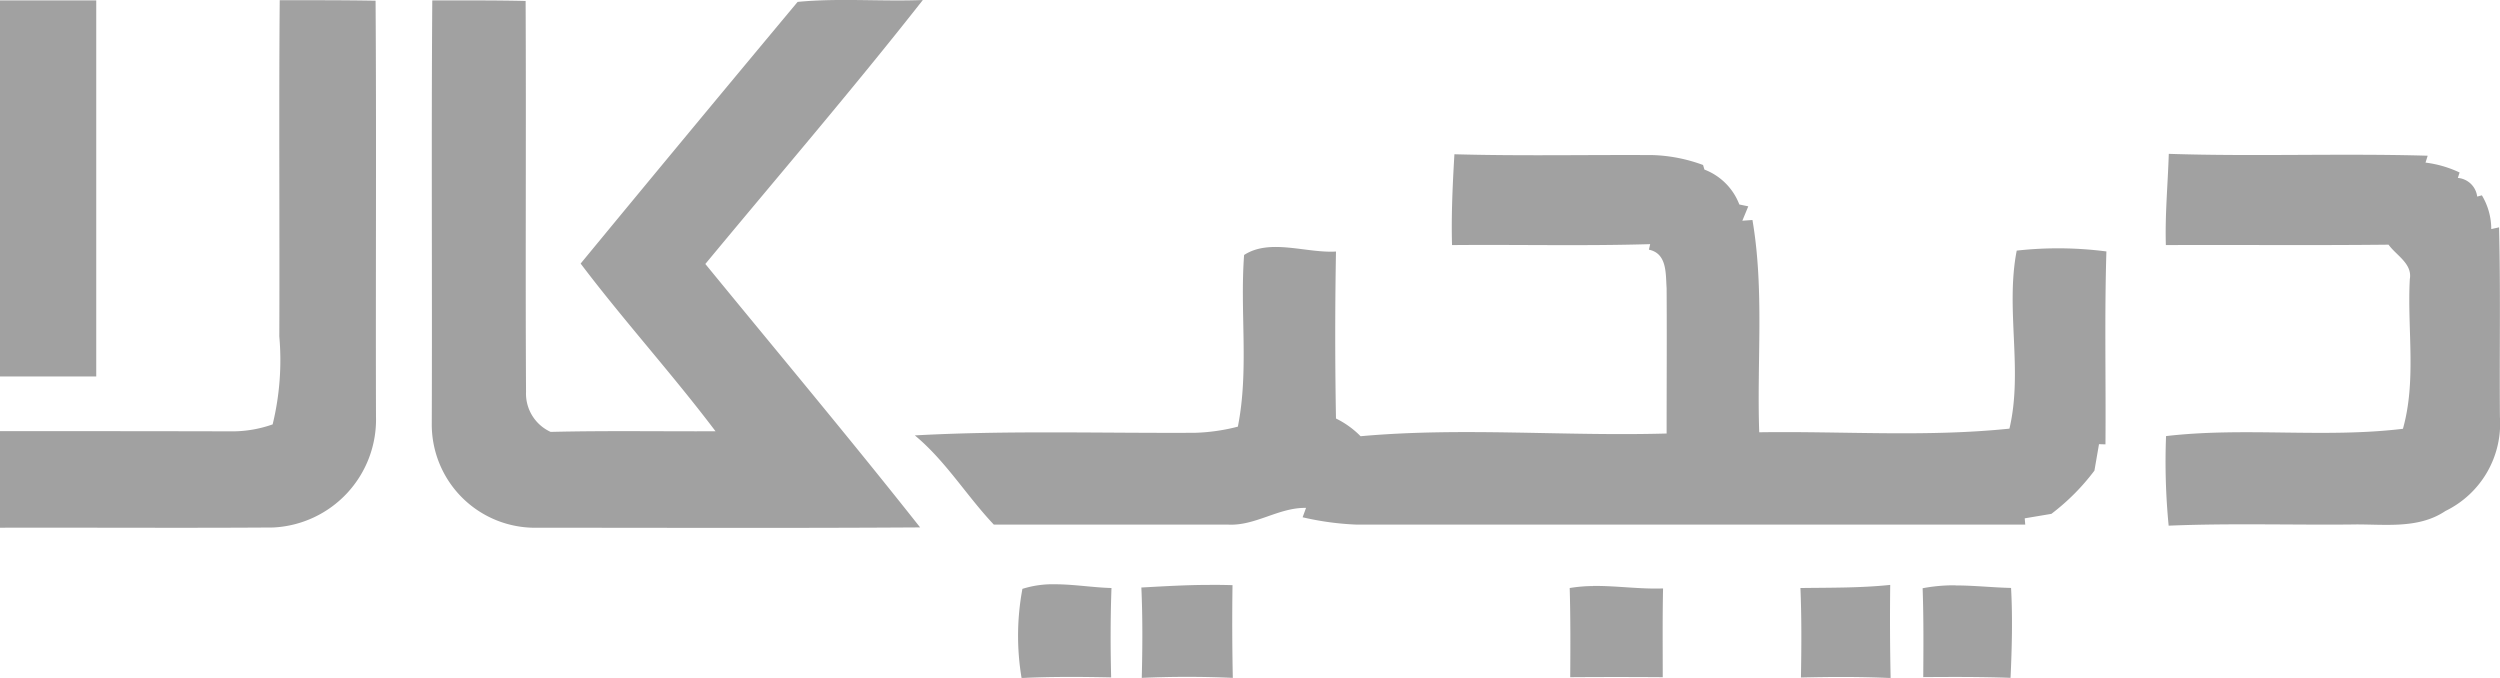 <svg xmlns="http://www.w3.org/2000/svg" width="116.186" height="31.507" viewBox="0 0 116.186 31.507">
  <path id="digikala-svgrepo-com" d="M42.888,8.747c-1.936.077-3.887-.1-5.819.087Q32.007,14.9,26.985,20.995c2.014,2.663,4.26,5.132,6.269,7.794-2.556.01-5.112-.034-7.664.029a1.956,1.956,0,0,1-1.143-1.859c-.034-6.056.01-12.117-.019-18.169-1.448-.034-2.9-.024-4.338-.024-.048,6.574,0,13.149-.024,19.723a4.8,4.8,0,0,0,4.89,4.783c5.935,0,11.871.024,17.806-.015-3.263-4.13-6.647-8.167-9.982-12.243,3.379-4.081,6.836-8.1,10.108-12.267ZM13,8.756c-.044,5.209,0,10.418-.019,15.627a12.583,12.583,0,0,1-.31,4.086,5.611,5.611,0,0,1-1.849.324c-3.612-.01-7.213-.01-10.825-.01v4.488c4.231-.01,8.462.019,12.694-.01a5.023,5.023,0,0,0,4.783-5.156c-.019-6.439.024-12.882-.019-19.326C15.971,8.752,14.49,8.756,13,8.756ZM0,8.766V26.243H4.473V8.766ZM100.793,15.9c-.044,1.414-.179,2.818-.136,4.236,3.447-.015,6.9.019,10.35-.019.358.5,1.113.881.988,1.6-.126,2.314.315,4.7-.32,6.957-3.65.441-7.349-.087-11.009.339a30.63,30.63,0,0,0,.121,4.163c2.813-.116,5.63-.029,8.443-.053,1.481-.039,3.113.252,4.42-.629a4.516,4.516,0,0,0,2.532-4.372c-.024-2.934.034-5.872-.039-8.811l-.363.082a3.053,3.053,0,0,0-.436-1.569l-.218.058a.99.99,0,0,0-.9-.867l.082-.252a5.174,5.174,0,0,0-1.583-.46l.1-.32c-4.013-.116-8.022.044-12.03-.087Zm-33.2.01c-.082,1.409-.15,2.818-.111,4.226,3.069-.029,6.143.048,9.208-.044l-.058.257c.852.179.775,1.113.823,1.786.015,2.251,0,4.5,0,6.758-4.735.136-9.5-.3-14.223.126a4.192,4.192,0,0,0-1.143-.823q-.07-3.88,0-7.76c-1.385.082-3.069-.62-4.27.16-.2,2.658.232,5.349-.29,7.978a8.93,8.93,0,0,1-1.99.286c-4.343.024-8.69-.116-13.023.121,1.428,1.181,2.4,2.8,3.67,4.144H57.043c1.288.082,2.372-.8,3.655-.775l-.16.436a13.292,13.292,0,0,0,2.469.339H94.122l-.024-.29,1.239-.208a10.234,10.234,0,0,0,2-2.009l.213-1.23.3.01c.024-2.987-.048-5.979.044-8.966a17.414,17.414,0,0,0-4.168-.039c-.533,2.721.3,5.567-.339,8.274-3.863.4-7.756.111-11.628.169-.116-3.292.242-6.6-.315-9.866l-.47.034.276-.668-.416-.087a2.808,2.808,0,0,0-1.622-1.622l-.063-.213a7.371,7.371,0,0,0-2.324-.46c-3.074-.019-6.153.048-9.232-.039ZM49.031,35.9a4.648,4.648,0,0,0-1.515.213,11.9,11.9,0,0,0-.039,4.144c1.385-.068,2.774-.058,4.163-.029-.034-1.385-.034-2.769.015-4.154C50.8,36.051,49.9,35.9,49.031,35.9Zm38.816.029c-1.385.145-2.784.126-4.173.145.058,1.38.048,2.769.024,4.159,1.389-.034,2.779-.039,4.168.024q-.046-2.164-.019-4.328Zm-31.627,0c-1.06,0-2.116.063-3.176.121.063,1.4.053,2.8.019,4.2,1.4-.063,2.818-.063,4.231,0q-.044-2.154-.014-4.309-.532-.015-1.065-.015Zm34.668.019a7.794,7.794,0,0,0-1.535.136c.048,1.375.039,2.755.029,4.13,1.351-.01,2.7-.015,4.057.034.063-1.394.1-2.784.024-4.178-.857-.019-1.714-.116-2.576-.116Zm-16.857.034a6.992,6.992,0,0,0-1.08.092c.039,1.38.034,2.759.024,4.144q2.149-.015,4.3,0c0-1.375-.015-2.75.015-4.125C76.2,36.133,75.116,35.964,74.031,35.978Z" transform="translate(0 -8.746)" fill="#a1a1a1"/>
</svg>
